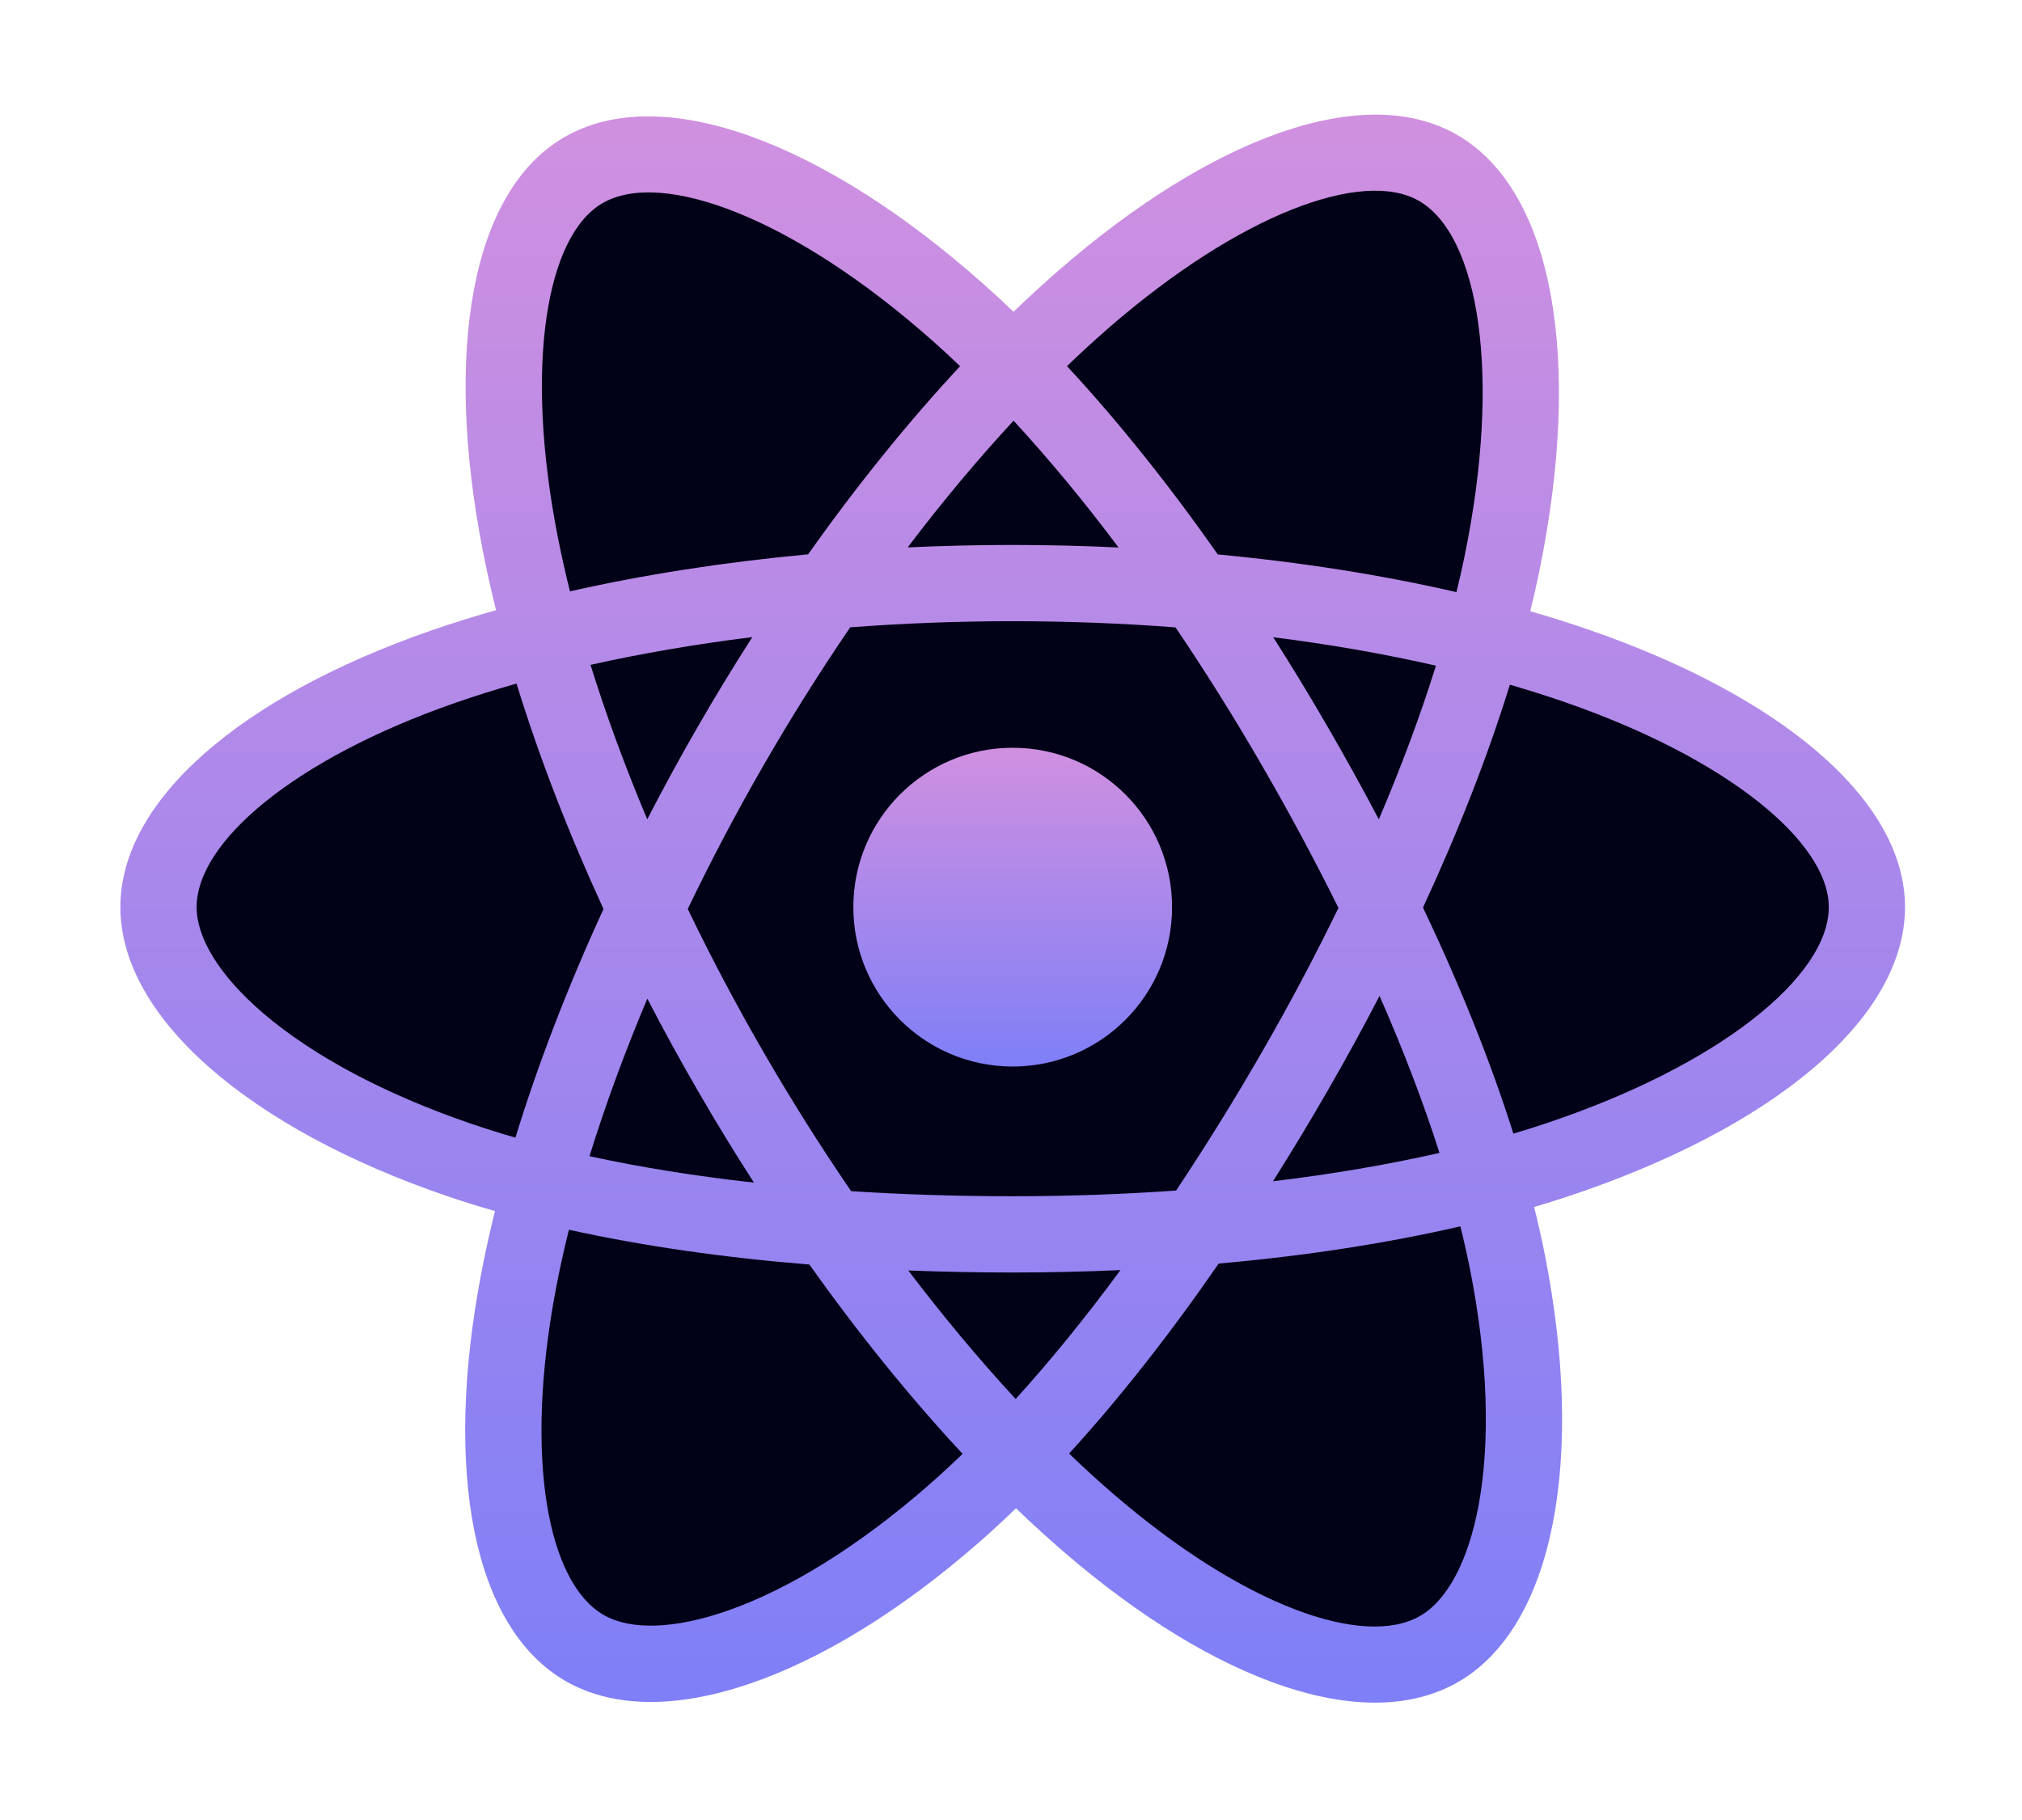 <svg width="70" height="63" viewBox="0 0 70 63" fill="none" xmlns="http://www.w3.org/2000/svg">
<path d="M54.966 21.785C54.308 21.559 53.645 21.35 52.977 21.158C53.087 20.708 53.19 20.256 53.284 19.802C54.789 12.494 53.805 6.606 50.444 4.668C47.221 2.809 41.95 4.747 36.626 9.38C36.102 9.838 35.589 10.308 35.088 10.792C34.752 10.47 34.411 10.155 34.064 9.846C28.485 4.892 22.892 2.805 19.535 4.749C16.315 6.613 15.361 12.148 16.716 19.074C16.851 19.759 17.003 20.442 17.173 21.12C16.382 21.345 15.617 21.584 14.886 21.839C8.345 24.119 4.168 27.694 4.168 31.401C4.168 35.23 8.652 39.07 15.465 41.399C16.018 41.587 16.575 41.761 17.136 41.921C16.954 42.652 16.792 43.387 16.651 44.127C15.358 50.932 16.368 56.336 19.579 58.189C22.896 60.101 28.463 58.135 33.884 53.397C34.312 53.022 34.742 52.625 35.173 52.209C35.715 52.732 36.273 53.24 36.843 53.732C42.094 58.251 47.28 60.075 50.489 58.218C53.803 56.3 54.879 50.494 53.481 43.431C53.374 42.892 53.25 42.341 53.11 41.78C53.501 41.665 53.885 41.545 54.259 41.421C61.342 39.075 65.95 35.281 65.95 31.401C65.95 27.68 61.638 24.082 54.966 21.785Z" fill="url(#paint0_linear)"/>
<path d="M53.429 38.916C53.092 39.028 52.745 39.136 52.392 39.241C51.61 36.765 50.554 34.133 49.263 31.414C50.495 28.759 51.51 26.161 52.27 23.701C52.902 23.884 53.515 24.077 54.106 24.281C59.824 26.249 63.311 29.159 63.311 31.401C63.311 33.789 59.544 36.89 53.429 38.916ZM50.892 43.944C51.51 47.067 51.598 49.891 51.189 52.098C50.821 54.082 50.081 55.404 49.166 55.934C47.219 57.061 43.055 55.596 38.565 51.732C38.05 51.289 37.531 50.816 37.011 50.315C38.752 48.411 40.492 46.197 42.19 43.739C45.177 43.474 47.998 43.041 50.557 42.45C50.683 42.958 50.795 43.457 50.892 43.944ZM25.231 55.739C23.329 56.411 21.814 56.43 20.898 55.902C18.949 54.778 18.139 50.439 19.244 44.619C19.375 43.931 19.526 43.247 19.695 42.568C22.226 43.127 25.027 43.53 28.021 43.773C29.73 46.178 31.52 48.389 33.324 50.325C32.941 50.696 32.548 51.058 32.147 51.409C29.75 53.505 27.348 54.991 25.231 55.739ZM16.319 38.901C13.306 37.872 10.819 36.534 9.113 35.074C7.581 33.761 6.807 32.458 6.807 31.401C6.807 29.151 10.161 26.282 15.755 24.331C16.457 24.088 17.166 23.864 17.882 23.662C18.655 26.177 19.669 28.806 20.893 31.465C19.653 34.163 18.625 36.835 17.844 39.379C17.332 39.232 16.823 39.073 16.319 38.901ZM19.306 18.567C18.145 12.633 18.916 8.156 20.857 7.033C22.924 5.837 27.494 7.543 32.311 11.82C32.619 12.093 32.929 12.38 33.238 12.676C31.444 14.603 29.67 16.797 27.975 19.189C25.07 19.458 22.288 19.891 19.731 20.47C19.574 19.839 19.432 19.205 19.306 18.567ZM45.956 25.147C45.352 24.104 44.726 23.074 44.078 22.058C46.049 22.306 47.938 22.637 49.711 23.042C49.179 24.749 48.515 26.533 47.734 28.362C47.163 27.279 46.57 26.207 45.956 25.147ZM35.089 14.562C36.306 15.881 37.525 17.353 38.724 18.951C36.292 18.836 33.855 18.835 31.422 18.949C32.623 17.366 33.852 15.896 35.089 14.562ZM24.151 25.165C23.545 26.217 22.963 27.282 22.407 28.36C21.639 26.537 20.981 24.745 20.444 23.014C22.207 22.62 24.087 22.297 26.045 22.053C25.389 23.075 24.758 24.113 24.151 25.165ZM26.101 40.937C24.078 40.712 22.17 40.406 20.408 40.022C20.953 38.261 21.625 36.43 22.41 34.568C22.969 35.647 23.553 36.713 24.162 37.764C24.783 38.837 25.43 39.895 26.101 40.937ZM35.162 48.426C33.911 47.076 32.663 45.583 31.444 43.978C32.627 44.024 33.833 44.048 35.059 44.048C36.319 44.048 37.563 44.019 38.789 43.965C37.586 45.6 36.371 47.095 35.162 48.426ZM47.759 34.473C48.585 36.355 49.281 38.176 49.834 39.908C48.042 40.316 46.108 40.646 44.07 40.89C44.723 39.855 45.356 38.807 45.967 37.746C46.589 36.669 47.186 35.577 47.759 34.473ZM43.681 36.428C42.745 38.053 41.756 39.648 40.717 41.21C38.884 41.341 36.989 41.408 35.059 41.408C33.137 41.408 31.266 41.349 29.465 41.232C28.399 39.674 27.392 38.076 26.446 36.442C25.505 34.817 24.625 33.156 23.81 31.464C24.623 29.772 25.5 28.11 26.438 26.483C27.376 24.857 28.375 23.266 29.434 21.715C31.271 21.576 33.155 21.503 35.059 21.503C36.972 21.503 38.859 21.577 40.696 21.717C41.743 23.265 42.736 24.851 43.672 26.47C44.614 28.093 45.502 29.746 46.336 31.427C45.511 33.125 44.625 34.793 43.681 36.428ZM49.126 6.955C51.194 8.148 51.999 12.959 50.699 19.269C50.614 19.68 50.521 20.09 50.421 20.497C47.858 19.906 45.075 19.466 42.16 19.192C40.463 16.775 38.704 14.577 36.938 12.674C37.401 12.228 37.874 11.794 38.359 11.371C42.92 7.402 47.183 5.834 49.126 6.955Z" fill="#010117"/>
<path d="M35.059 25.884C38.106 25.884 40.576 28.354 40.576 31.401C40.576 34.448 38.106 36.918 35.059 36.918C32.012 36.918 29.542 34.448 29.542 31.401C29.542 28.354 32.012 25.884 35.059 25.884Z" fill="url(#paint1_linear)"/>
<defs>
<linearGradient id="paint0_linear" x1="35.059" y1="3.969" x2="35.059" y2="58.937" gradientUnits="userSpaceOnUse">
<stop stop-color="#D090E0"/>
<stop offset="1" stop-color="#7F7FF7"/>
</linearGradient>
<linearGradient id="paint1_linear" x1="35.059" y1="25.884" x2="35.059" y2="36.918" gradientUnits="userSpaceOnUse">
<stop stop-color="#D090E0"/>
<stop offset="1" stop-color="#7F7FF7"/>
</linearGradient>
</defs>
</svg>
